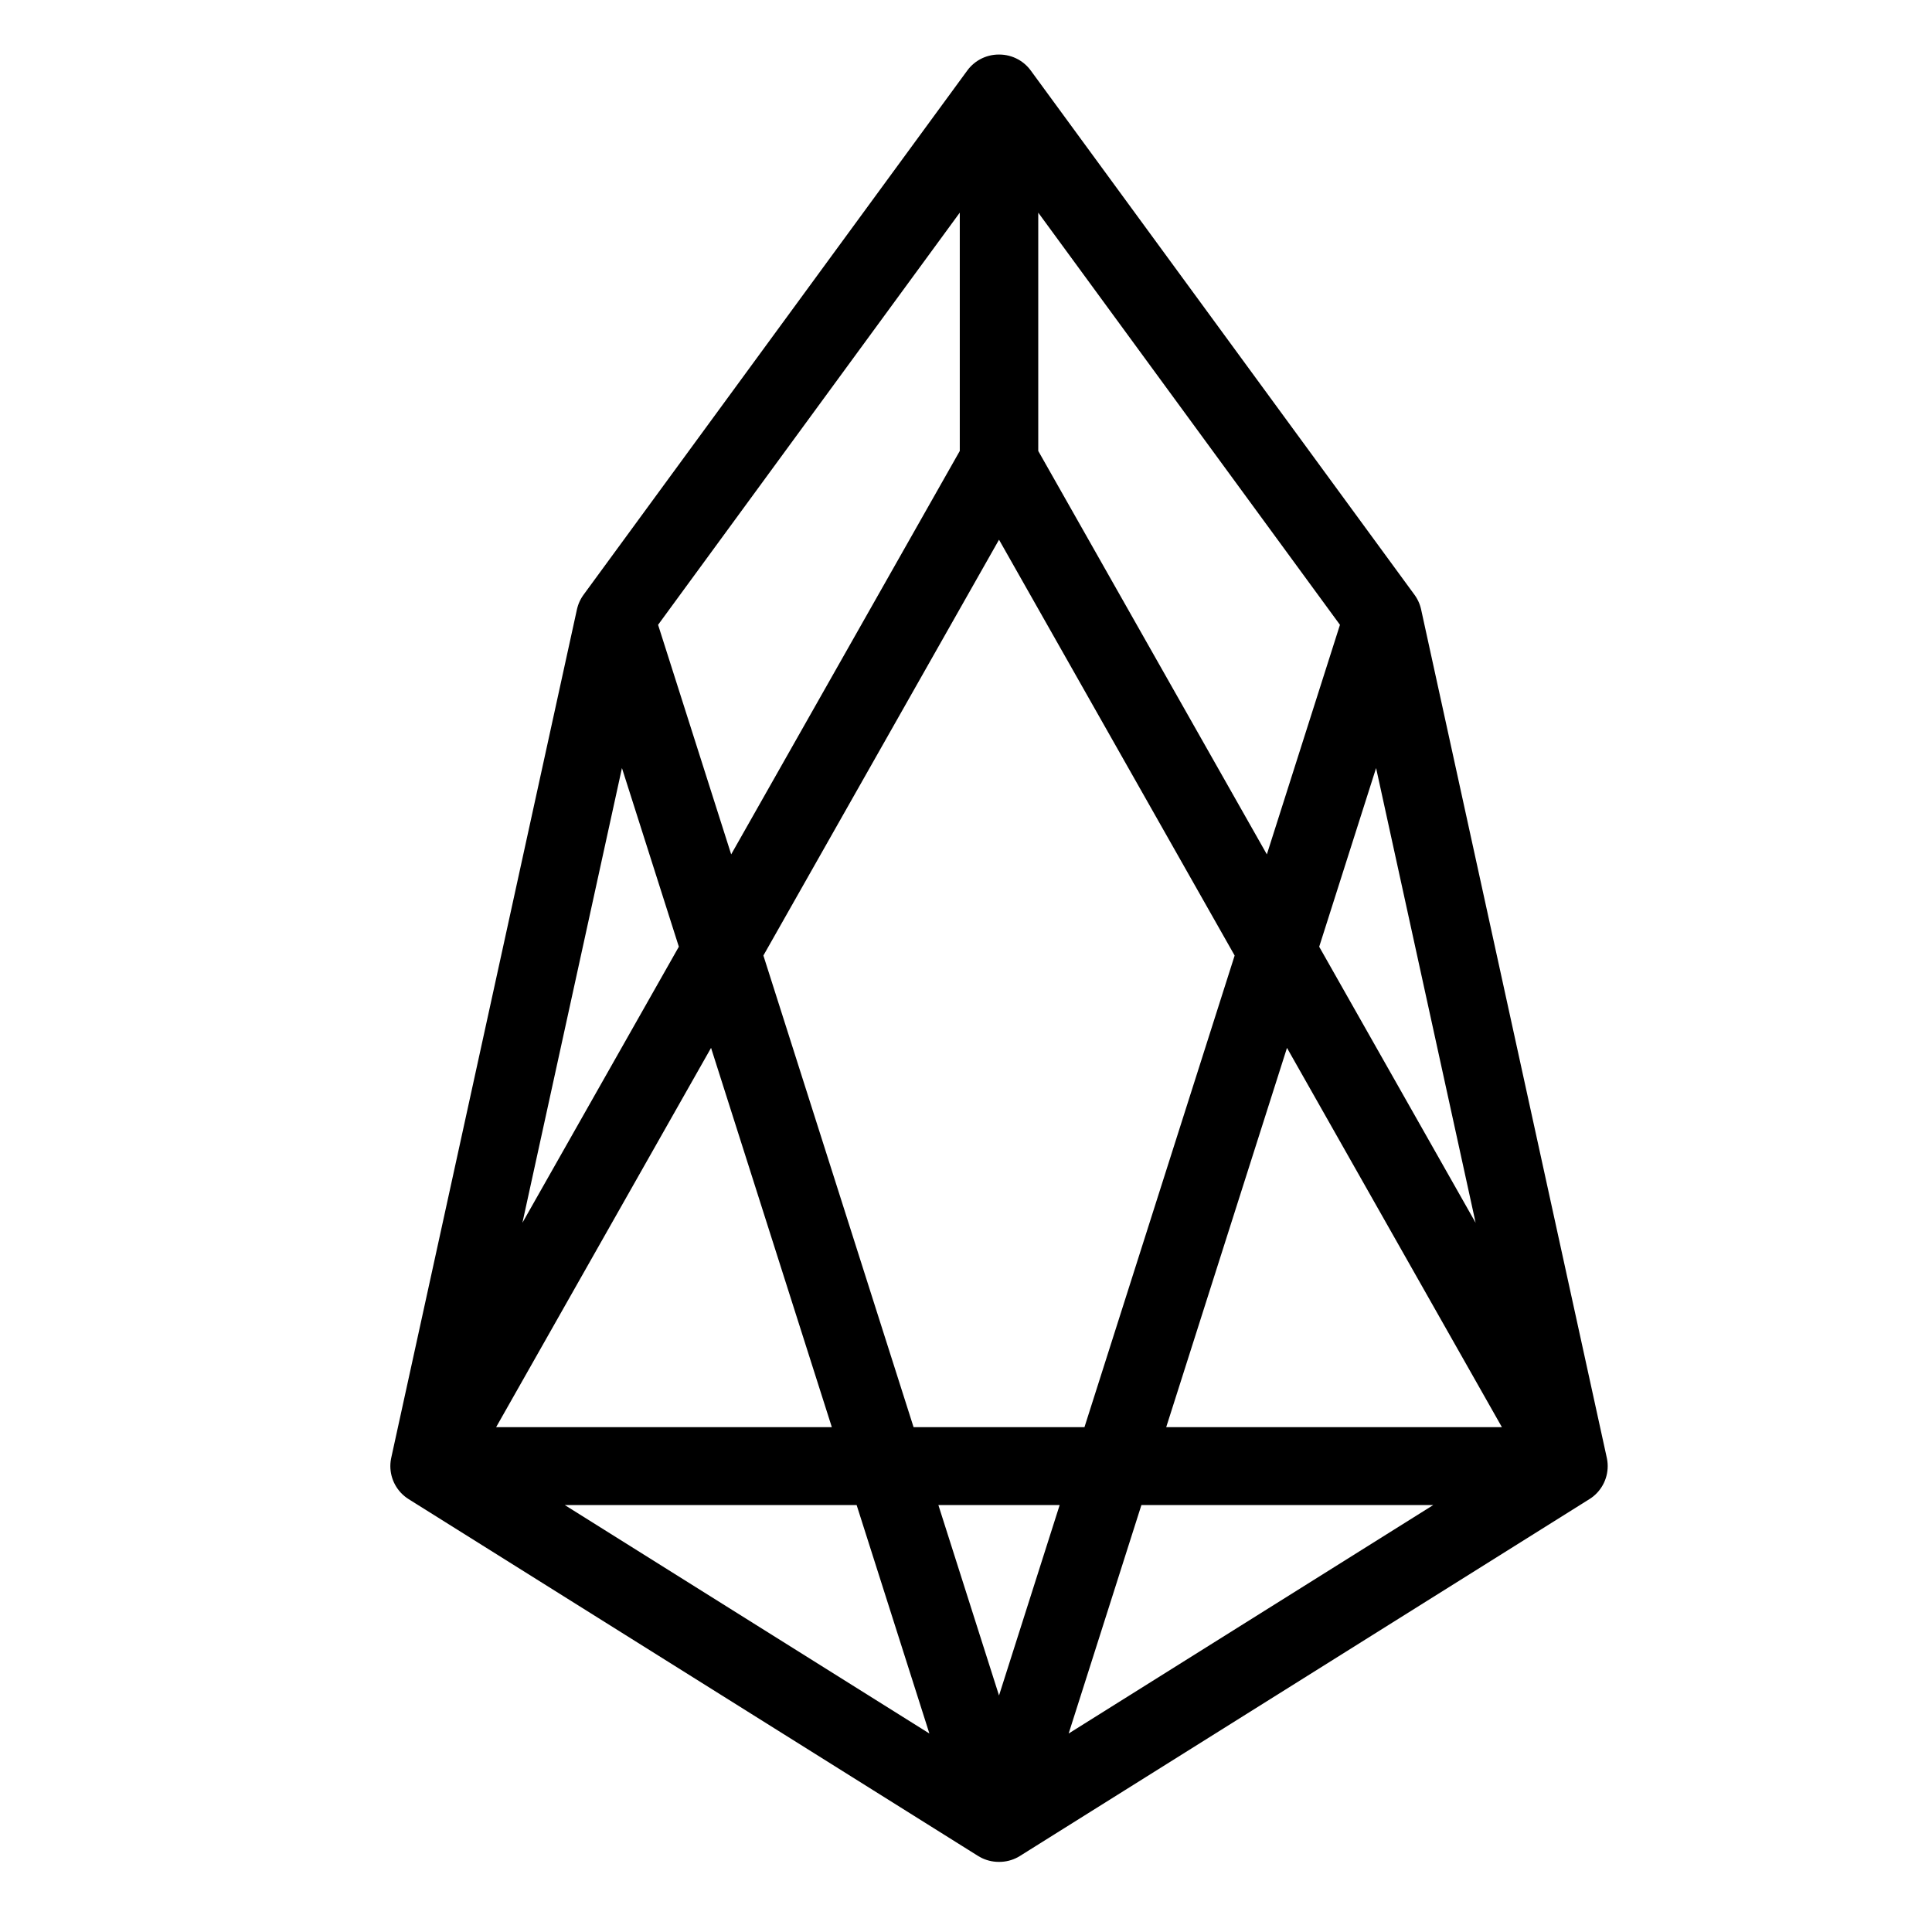 <?xml version="1.0" encoding="utf-8"?>
<!-- Generator: Adobe Illustrator 15.0.0, SVG Export Plug-In . SVG Version: 6.00 Build 0)  -->
<!DOCTYPE svg PUBLIC "-//W3C//DTD SVG 1.1//EN" "http://www.w3.org/Graphics/SVG/1.1/DTD/svg11.dtd">
<svg version="1.1" id="Layer_1" xmlns="http://www.w3.org/2000/svg" xmlns:xlink="http://www.w3.org/1999/xlink" x="0px" y="0px"
	 width="1984.25px" height="1984.25px" viewBox="0 0 1984.25 1984.25" enable-background="new 0 0 1984.25 1984.25"
	 xml:space="preserve">
<circle display="none" cx="-1425.875" cy="1073.125" r="1000"/>
<path fill="none" stroke="#000000" stroke-width="80" stroke-linecap="round" stroke-linejoin="round" d="M631.603,634.49
	l394.137,1237.74l-584.842-366.462L631.603,634.49L1025.74,96.02v377.673L440.898,1505.768h1170.277L1026.332,473.694V96.021
	l394.139,538.47l190.704,871.277l-584.843,366.463l394.139-1237.74"/>
</svg>
